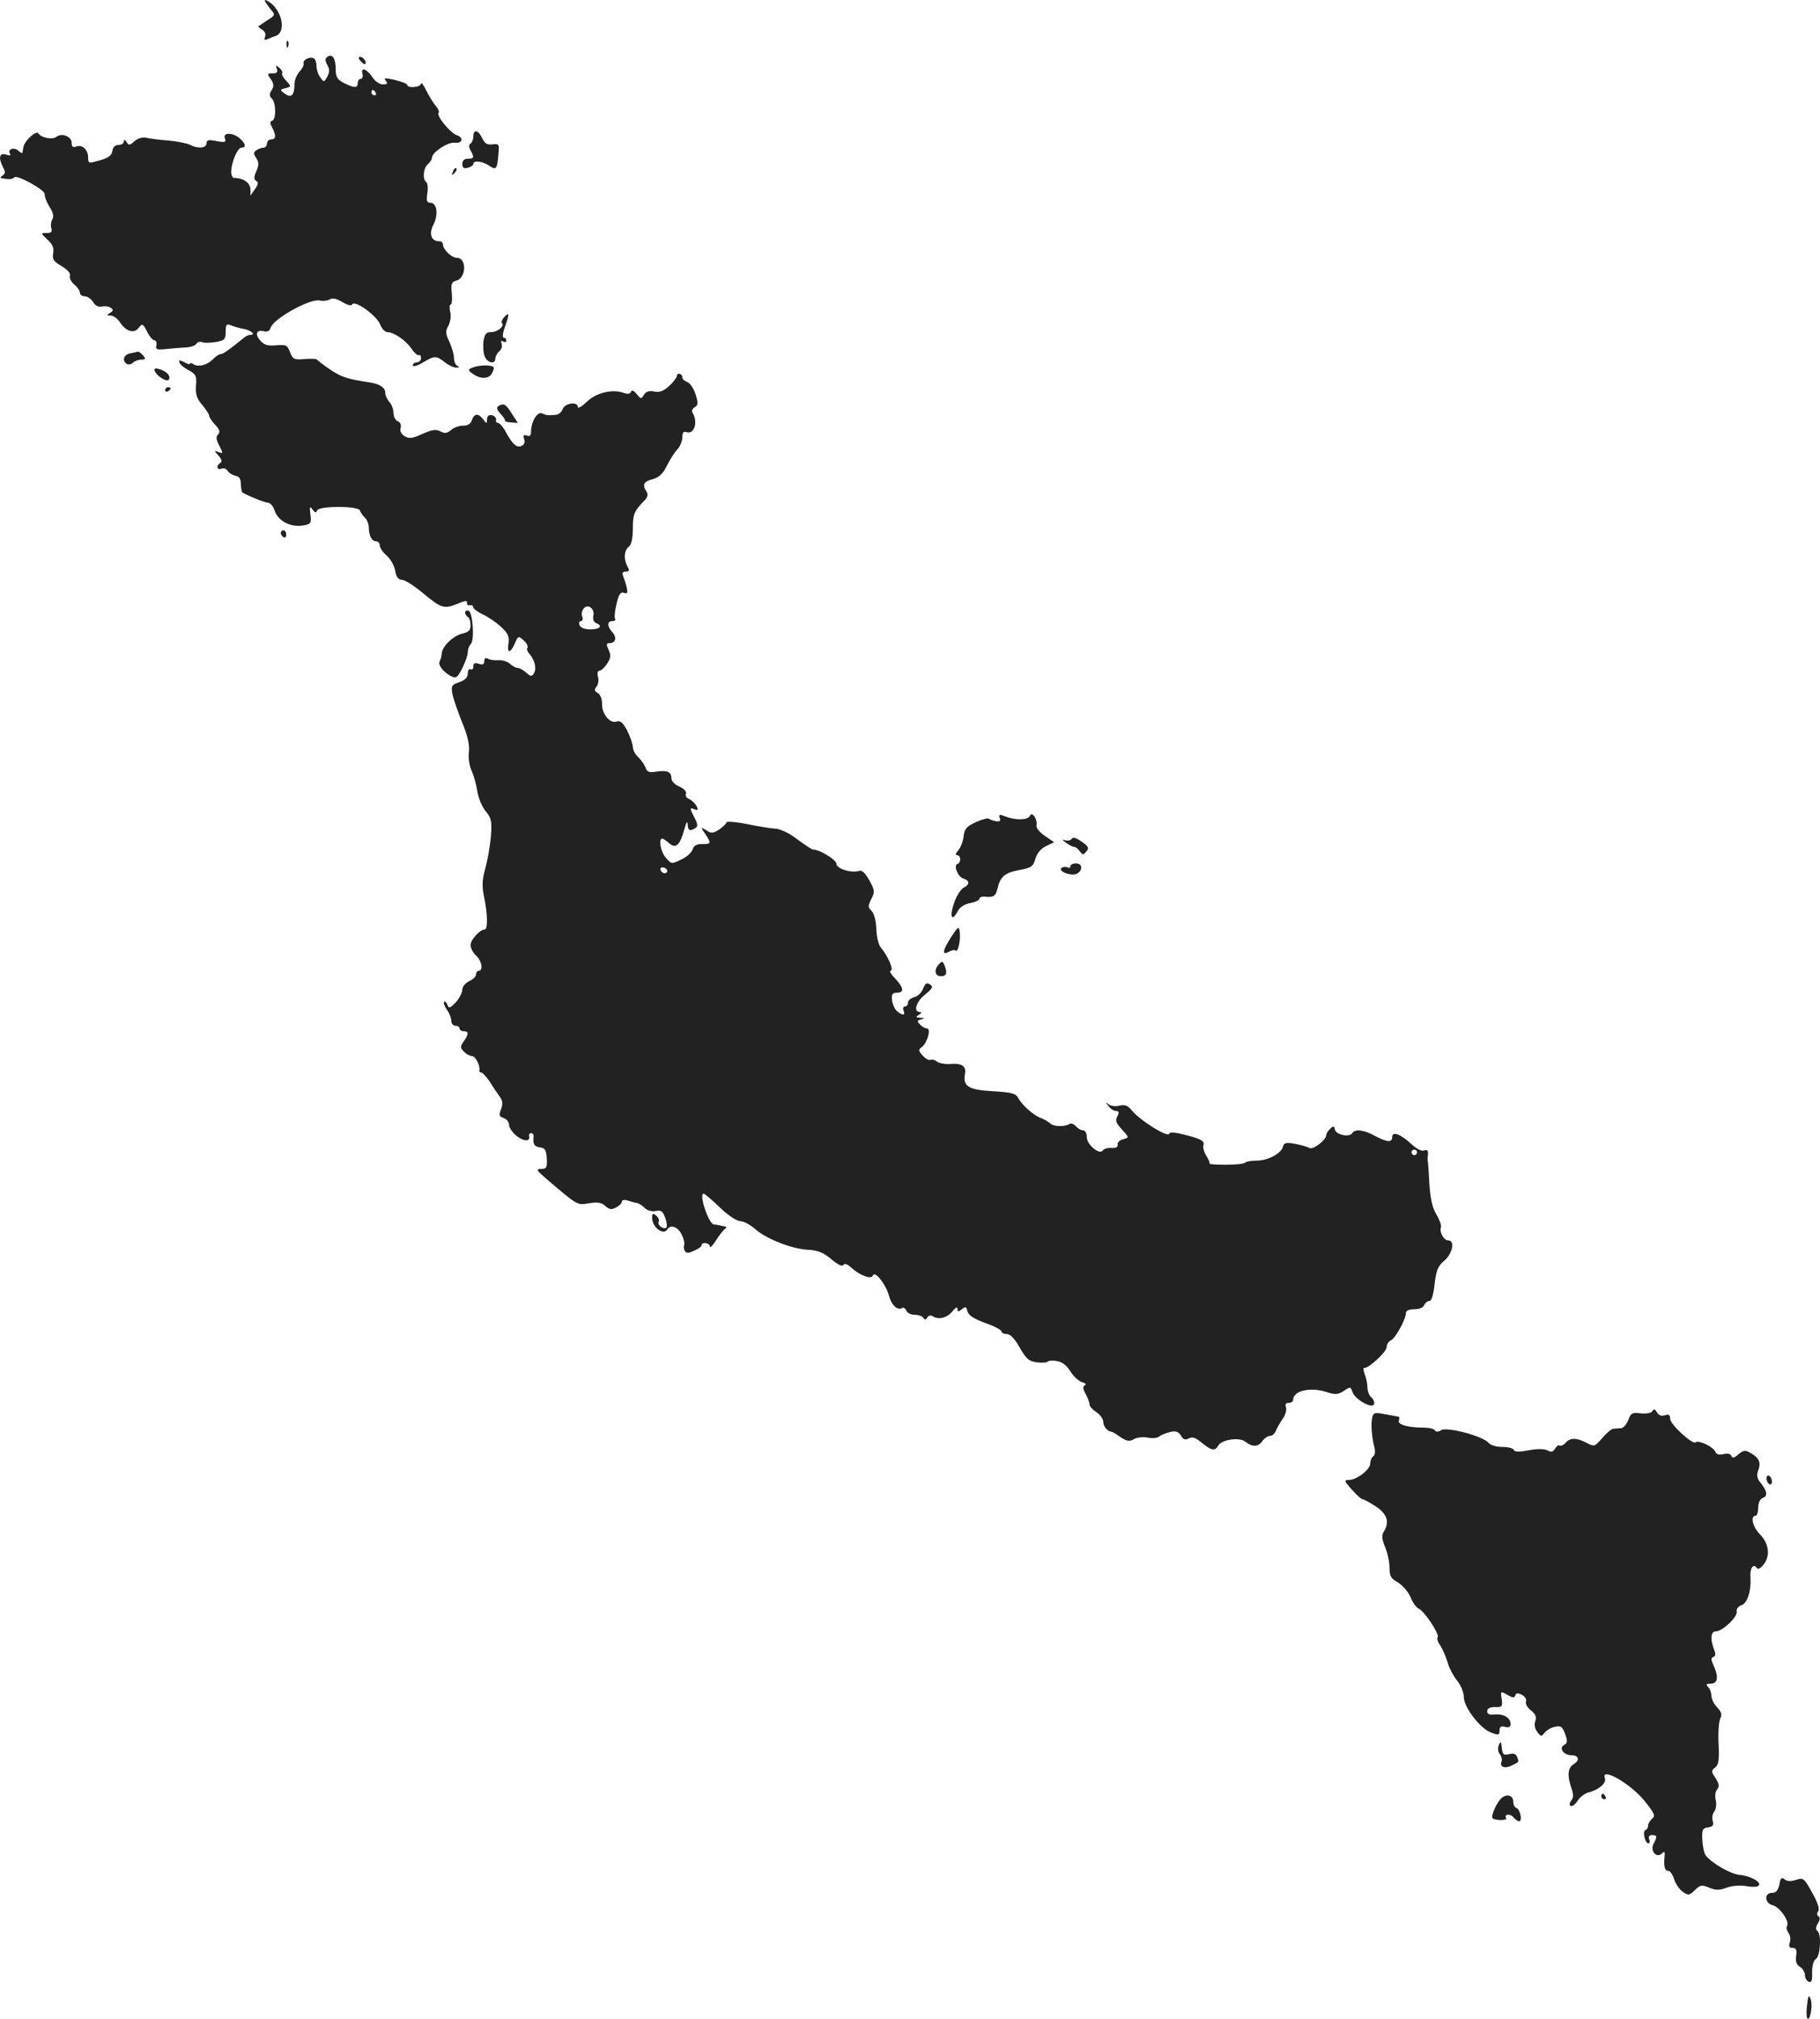 <?xml version="1.0" standalone="no"?>
<!DOCTYPE svg PUBLIC "-//W3C//DTD SVG 20010904//EN"
 "http://www.w3.org/TR/2001/REC-SVG-20010904/DTD/svg10.dtd">
<svg version="1.0" xmlns="http://www.w3.org/2000/svg"
 width="661.503pt" height="733.391pt" viewBox="0 0 661.503 733.391"
 preserveAspectRatio="xMidYMid meet">
<g transform="translate(-740.963,1334.652) scale(0.1,-0.1)"
fill="#222222" stroke="none">
<path d="M8375 13338 c5 -7 14 -21 22 -30 13 -15 12 -18 -14 -34 -15 -10 -30
-20 -33 -22 -3 -2 3 -8 12 -13 10 -6 15 -16 11 -26 -4 -11 -2 -14 8 -9 8 3 21
9 31 12 39 14 23 94 -25 124 -15 9 -18 9 -12 -2z"/>
<path d="M8451 13184 c0 -11 3 -14 6 -6 3 7 2 16 -1 19 -3 4 -6 -2 -5 -13z"/>
<path d="M8601 13141 c-10 -7 -11 -13 -2 -30 9 -16 9 -26 0 -43 -11 -21 -12
-21 -25 -3 -8 10 -14 29 -14 41 0 13 -4 25 -9 28 -14 9 -42 -5 -38 -18 2 -6
-5 -19 -15 -30 -10 -11 -18 -31 -18 -45 0 -41 -12 -52 -35 -35 -19 14 -19 15
2 20 22 6 22 6 3 27 -11 11 -17 23 -15 27 3 4 -2 13 -10 20 -13 11 -14 10 -9
-4 4 -12 0 -16 -15 -16 -21 0 -21 -2 -7 -21 11 -17 12 -26 3 -40 -9 -14 -9
-21 1 -31 15 -15 16 -75 1 -80 -9 -3 -9 -9 0 -25 15 -29 14 -43 -4 -43 -8 0
-15 -7 -15 -15 0 -8 -6 -15 -12 -15 -7 0 -19 -4 -26 -9 -11 -7 -12 -12 -1 -29
10 -16 10 -26 0 -48 -9 -21 -9 -29 0 -35 9 -5 7 -13 -5 -30 l-16 -23 0 21 c0
25 -25 43 -60 43 -5 0 -10 10 -10 22 0 34 23 88 37 88 18 0 16 14 -5 33 -25
23 -64 23 -55 1 5 -14 1 -16 -30 -10 -30 6 -37 4 -37 -9 0 -17 -32 -20 -61 -4
-11 5 -45 12 -77 15 -31 2 -68 7 -81 10 -14 3 -31 -2 -43 -13 -17 -15 -21 -15
-28 -3 -7 10 -10 11 -10 3 0 -7 -9 -13 -19 -13 -13 0 -21 -8 -23 -22 -2 -16
-14 -25 -45 -34 -42 -12 -43 -12 -43 10 0 29 -22 49 -44 40 -11 -4 -16 -1 -16
14 0 23 -37 37 -56 21 -14 -11 -55 -3 -65 13 -7 12 -50 -26 -54 -49 -2 -10 -4
-20 -4 -22 -1 -2 -8 2 -16 9 -16 13 -39 4 -29 -12 4 -6 -1 -8 -15 -3 -24 7
-28 -12 -10 -47 9 -16 8 -23 -2 -29 -8 -5 -9 -9 -4 -10 27 -5 41 -4 46 3 8 12
114 -46 111 -61 -1 -7 6 -27 17 -45 14 -21 17 -36 11 -46 -5 -8 -7 -23 -4 -32
4 -14 0 -18 -17 -18 -22 0 -22 0 3 -24 19 -17 24 -30 21 -49 -4 -22 1 -30 30
-47 22 -13 34 -27 31 -35 -3 -8 4 -22 15 -32 12 -9 21 -23 21 -30 0 -7 8 -13
18 -13 9 0 23 -9 30 -21 8 -13 20 -19 32 -16 10 2 24 1 31 -4 12 -8 11 -11 -1
-19 -13 -8 -13 -10 2 -10 10 0 25 -11 34 -25 22 -33 52 -42 68 -19 13 16 15
15 30 -14 9 -18 21 -32 27 -32 6 0 9 -8 7 -18 -4 -14 1 -17 31 -14 20 2 52 5
71 6 19 0 38 6 43 13 4 7 14 10 22 6 8 -3 31 -2 50 1 31 6 35 10 35 38 0 25 3
29 18 23 9 -4 29 -10 45 -13 27 -4 49 -22 27 -22 -6 0 -16 -4 -23 -10 -57 -46
-76 -60 -86 -60 -5 0 -18 -9 -28 -19 -20 -21 -52 -29 -70 -18 -7 5 -13 6 -13
2 0 -3 -10 -1 -21 6 -17 8 -20 8 -17 -2 2 -7 17 -19 34 -28 26 -14 29 -21 26
-56 -2 -32 3 -47 23 -70 14 -17 25 -34 25 -39 0 -6 10 -20 22 -33 16 -17 19
-26 10 -35 -8 -8 -7 -19 5 -41 14 -28 14 -29 -3 -23 -17 7 -17 6 0 -13 11 -12
14 -21 7 -26 -17 -10 -13 -28 4 -21 8 3 18 -1 22 -8 5 -8 17 -15 28 -18 14 -2
20 -11 20 -30 1 -15 3 -29 5 -30 16 -11 83 -38 94 -38 8 0 19 -13 24 -29 13
-37 56 -60 100 -54 32 5 34 8 30 40 -4 29 -2 32 8 18 9 -12 13 -13 16 -3 6 17
150 17 156 0 2 -7 10 -19 18 -26 8 -8 14 -24 14 -34 0 -31 11 -52 26 -52 8 0
14 -7 14 -15 0 -8 11 -25 25 -37 14 -12 28 -36 31 -55 4 -23 12 -33 25 -33 10
0 45 -22 78 -50 65 -54 75 -57 126 -36 25 11 34 11 32 3 -1 -7 4 -11 11 -9 6
1 12 -2 12 -8 0 -5 16 -17 35 -26 20 -9 50 -30 66 -45 25 -23 30 -35 27 -59
-6 -38 6 -39 23 -1 12 28 13 28 33 10 11 -10 16 -22 13 -26 -4 -3 -1 -13 7
-22 20 -23 27 -54 16 -71 -8 -12 -11 -12 -28 3 -10 9 -24 17 -31 17 -7 0 -19
7 -28 15 -8 8 -27 14 -42 13 -14 -1 -32 1 -39 6 -7 4 -12 1 -12 -9 0 -12 -6
-15 -20 -10 -14 5 -20 2 -20 -10 0 -9 -4 -13 -10 -10 -5 3 -10 -3 -10 -15 0
-15 -10 -24 -31 -32 -28 -9 -30 -14 -25 -42 3 -17 19 -63 35 -103 21 -51 28
-83 25 -109 -3 -21 2 -51 10 -68 8 -17 17 -51 21 -76 4 -25 18 -57 31 -72 20
-24 22 -36 18 -90 -3 -34 -12 -86 -20 -115 -12 -43 -13 -64 -5 -104 13 -60 14
-119 3 -119 -18 0 -52 -38 -52 -57 0 -11 9 -28 20 -38 21 -19 27 -55 10 -55
-5 0 -10 -6 -10 -13 0 -8 -11 -19 -25 -25 -14 -7 -25 -20 -25 -31 0 -11 -11
-32 -24 -46 -21 -22 -25 -23 -30 -9 -4 9 -9 14 -12 11 -3 -3 1 -16 10 -29 9
-12 16 -30 16 -40 0 -10 7 -18 15 -18 8 0 15 -4 15 -10 0 -5 7 -10 15 -10 19
0 19 -10 0 -37 -13 -19 -13 -23 1 -37 8 -9 22 -16 29 -16 13 0 31 -36 27 -52
-1 -5 2 -8 7 -8 5 0 18 -15 30 -32 11 -18 27 -42 36 -54 12 -16 13 -27 6 -47
-9 -22 -7 -27 9 -32 11 -4 20 -15 20 -25 0 -10 12 -28 27 -40 27 -21 50 -22
46 -1 -2 6 2 11 7 11 6 0 10 -6 9 -12 -3 -28 2 -37 24 -40 18 -2 22 -10 24
-40 2 -33 -1 -38 -20 -38 -20 -1 -18 -4 15 -33 119 -102 115 -99 158 -92 32 5
46 3 60 -10 15 -13 23 -14 39 -5 12 6 21 15 21 21 0 6 9 8 21 4 12 -4 27 -8
34 -9 7 -1 19 -9 28 -18 9 -9 26 -14 40 -11 20 4 26 -1 35 -26 6 -17 7 -33 3
-35 -11 -7 -34 11 -27 22 3 5 -1 15 -9 22 -12 10 -15 9 -15 -8 0 -34 41 -65
55 -42 12 20 40 9 53 -20 8 -16 11 -33 8 -38 -2 -4 -1 -13 3 -20 5 -9 13 -9
34 1 15 6 27 15 27 20 0 13 30 8 30 -5 0 -7 10 3 22 22 12 19 27 38 33 42 6 5
6 8 0 9 -5 1 -14 2 -20 4 -5 1 -15 3 -21 3 -19 3 -55 112 -37 112 4 0 30 -22
59 -50 30 -29 62 -50 75 -50 12 0 36 -13 54 -29 41 -36 135 -73 194 -75 33 -2
54 -10 82 -34 24 -20 40 -28 44 -21 5 7 15 3 29 -10 29 -27 73 -44 78 -29 7
20 46 -29 58 -70 10 -38 32 -58 50 -47 4 3 10 -2 14 -10 3 -8 16 -15 30 -15
14 0 28 -5 32 -11 5 -8 9 -8 14 1 5 8 13 9 21 4 21 -13 52 -5 71 19 11 14 18
17 18 8 0 -11 3 -11 16 -1 13 11 16 10 20 -7 4 -15 24 -28 65 -43 32 -11 59
-25 59 -31 0 -5 9 -9 19 -9 13 0 29 -17 47 -49 24 -42 33 -50 64 -54 19 -2 36
-1 38 3 1 3 16 5 32 2 20 -3 36 -15 50 -37 11 -18 30 -36 43 -40 12 -3 17 -9
10 -11 -8 -4 -8 -12 3 -32 8 -15 14 -32 14 -38 0 -7 11 -19 25 -28 14 -9 25
-25 25 -36 0 -16 15 -34 30 -35 3 0 18 -9 33 -20 23 -15 33 -16 48 -7 10 6 32
9 49 6 16 -4 36 -2 42 3 7 6 25 13 40 17 21 5 31 2 40 -13 9 -15 16 -17 29
-10 13 7 25 2 47 -16 35 -29 48 -31 60 -10 12 22 78 31 98 14 25 -20 47 -20
62 2 7 10 20 19 28 19 8 0 17 8 21 18 3 9 15 29 25 44 10 14 15 33 12 42 -4
11 -1 16 10 16 9 0 16 5 16 11 0 33 63 48 122 28 31 -10 41 -9 62 4 23 16 25
16 31 -2 8 -28 72 -64 79 -46 2 7 -2 19 -10 25 -8 7 -14 23 -14 36 0 12 -4 34
-10 48 -5 14 -6 25 -2 23 14 -4 82 58 82 76 0 10 7 20 15 24 16 6 55 77 55
100 0 8 12 13 30 13 18 0 33 6 36 15 4 8 12 15 19 15 8 0 15 22 19 61 6 50 12
66 35 85 30 25 40 74 15 74 -16 0 -33 30 -27 47 3 7 -5 28 -16 47 -15 24 -22
56 -26 112 -2 44 -5 81 -6 84 -1 3 0 14 1 24 1 13 -3 17 -14 13 -9 -4 -28 6
-46 23 -39 36 -70 48 -70 26 0 -21 -18 -20 -63 4 -40 22 -72 26 -82 10 -10
-16 -58 -7 -63 12 -3 15 -6 15 -18 3 -8 -7 -14 -18 -14 -23 0 -17 -48 -54 -61
-46 -7 4 -30 11 -52 15 -33 6 -40 4 -44 -10 -6 -25 -55 -51 -95 -51 -19 0 -38
-3 -42 -7 -4 -5 -36 -8 -71 -8 -35 0 -62 2 -59 4 2 2 -3 15 -12 29 -8 13 -13
30 -10 38 6 16 -13 25 -81 41 -24 6 -43 6 -43 2 0 -20 -106 46 -137 84 -14 17
-24 21 -43 17 -14 -4 -32 -2 -40 4 -13 10 -13 9 -1 -6 7 -10 20 -18 28 -18 10
0 11 -5 4 -19 -8 -15 -5 -24 14 -45 30 -33 30 -32 5 -39 -11 -3 -19 -11 -18
-19 2 -8 -6 -13 -22 -12 -14 1 -28 -3 -32 -9 -11 -18 -58 21 -58 48 0 15 -6
25 -14 25 -7 0 -19 7 -26 15 -7 8 -17 12 -23 8 -18 -11 -59 -10 -71 3 -7 6
-21 14 -31 18 -26 8 -70 47 -84 73 -9 17 -23 21 -92 25 -89 5 -110 18 -102 62
6 29 -11 41 -55 37 -18 -1 -39 3 -47 9 -8 6 -18 9 -23 6 -5 -3 -18 4 -28 15
-17 19 -17 22 -3 32 19 15 34 67 18 67 -6 0 -17 6 -25 14 -12 13 -12 15 4 19
14 4 14 5 -3 6 -17 1 -18 3 -5 11 10 6 11 10 3 10 -25 0 -13 39 20 64 27 22
29 28 17 36 -12 8 -17 4 -25 -15 -5 -14 -19 -28 -32 -31 -13 -4 -23 -12 -23
-20 0 -8 -5 -14 -11 -14 -6 0 -9 -7 -5 -15 7 -18 -3 -19 -24 -2 -8 7 -16 24
-18 40 -2 21 1 27 18 27 27 0 25 18 -7 52 -15 15 -22 28 -16 28 13 0 -10 54
-35 83 -9 10 -16 39 -17 68 -1 30 -8 56 -17 66 -14 13 -14 18 -1 44 13 26 12
32 -8 68 -13 24 -27 37 -35 34 -27 -10 -84 7 -84 25 0 15 -61 52 -85 52 -4 0
-30 17 -57 37 -30 23 -61 38 -81 39 -18 1 -65 9 -104 17 -40 8 -73 10 -73 6 0
-5 -12 -16 -26 -26 -22 -14 -29 -15 -47 -3 -21 13 -21 12 -4 -13 23 -35 22
-37 -12 -37 -20 0 -30 -6 -34 -20 -3 -10 -21 -27 -41 -36 -35 -17 -36 -17 -56
6 -19 22 -28 70 -13 70 3 0 15 -8 25 -17 24 -21 39 -8 55 50 7 26 11 33 12 20
1 -24 8 -28 28 -15 10 6 9 14 -2 36 -19 36 -19 40 0 32 12 -4 13 -2 6 13 -6
10 -18 21 -27 25 -9 3 -14 12 -11 19 3 8 -7 18 -24 26 -17 7 -29 20 -29 31 0
23 -16 29 -56 23 -25 -4 -33 -1 -38 15 -4 10 -15 27 -26 37 -11 10 -20 27 -20
37 0 10 -9 37 -20 59 -16 30 -25 39 -39 34 -25 -8 -54 28 -53 65 0 18 -6 33
-16 39 -12 7 -13 12 -4 23 6 8 9 24 5 36 -3 13 -1 22 6 22 6 0 18 11 27 25 14
21 15 31 6 50 -9 20 -9 25 3 25 22 0 28 20 11 39 -20 22 -21 41 0 41 8 0 13 4
9 9 -3 6 0 30 6 55 8 34 15 43 26 39 13 -5 15 -1 11 18 -3 13 -9 32 -13 42 -5
12 -2 17 9 17 13 0 15 4 6 19 -14 28 -12 57 5 71 10 8 15 31 15 67 0 52 5 63
42 101 12 12 14 22 8 32 -17 26 -11 37 23 46 23 7 37 20 51 49 11 22 28 49 38
59 10 11 18 31 18 44 0 17 4 22 14 19 29 -11 44 36 23 70 -4 7 -1 15 8 20 12
7 13 15 3 47 -7 21 -20 41 -31 45 -10 4 -18 11 -17 16 1 5 -3 11 -9 13 -6 2
-11 -1 -11 -7 0 -5 -12 -22 -27 -36 -21 -19 -35 -25 -55 -21 -19 4 -30 0 -38
-12 -9 -16 -11 -16 -26 3 -11 13 -18 16 -21 8 -3 -8 -12 -9 -26 -4 -41 15
-100 1 -134 -32 -18 -17 -33 -26 -33 -19 0 21 -48 14 -55 -8 -4 -11 -16 -21
-28 -21 -28 -2 -29 -2 -48 6 -17 6 -39 -31 -39 -67 0 -14 -5 -18 -16 -14 -11
4 -14 1 -9 -13 4 -12 0 -21 -11 -25 -17 -7 -33 8 -59 57 -9 15 -20 27 -25 27
-6 0 -9 5 -7 12 1 6 -6 14 -15 16 -12 2 -18 -3 -18 -15 -1 -17 -1 -17 -14 0
-17 23 -33 22 -41 -3 -4 -13 -15 -20 -32 -20 -15 0 -34 -7 -44 -16 -14 -12
-22 -13 -38 -5 -16 9 -30 7 -66 -9 -37 -17 -48 -18 -65 -8 -12 8 -18 19 -14
30 3 11 -1 20 -10 24 -9 3 -16 17 -16 31 0 13 -7 31 -15 39 -8 9 -15 24 -15
34 0 18 -19 31 -55 37 -82 12 -103 19 -144 46 -25 17 -47 34 -49 37 -1 3 -21
4 -45 2 -38 -3 -43 -1 -53 25 -10 26 -14 28 -50 25 -30 -3 -44 1 -58 17 -21
23 -14 41 13 34 13 -3 21 1 25 14 11 32 140 104 176 98 14 -3 31 -1 39 4 9 6
24 3 45 -10 19 -11 33 -15 36 -8 10 16 87 -40 101 -72 6 -16 18 -29 26 -29 24
0 68 -30 88 -60 11 -16 23 -26 27 -24 4 3 8 -2 8 -10 0 -9 -7 -16 -15 -16 -8
0 -15 -5 -15 -11 0 -6 16 -2 36 10 43 26 50 26 81 1 14 -11 33 -20 42 -19 10
0 12 2 4 6 -7 2 -13 15 -13 28 0 14 -8 40 -17 60 -14 29 -15 38 -3 59 7 14 10
36 6 50 -3 14 -3 26 2 26 4 0 6 18 4 41 -4 34 -1 41 16 46 37 9 39 83 2 83
-19 0 -50 30 -50 48 0 7 -6 12 -14 12 -29 0 -38 27 -21 60 19 37 13 80 -11 80
-13 0 -15 7 -11 35 3 19 1 37 -4 40 -14 9 -11 51 6 65 8 7 15 18 15 24 0 19
58 57 82 54 28 -4 35 18 9 27 -24 7 -77 72 -67 82 3 3 -1 14 -9 23 -8 9 -24
34 -35 56 -10 21 -19 33 -20 27 0 -14 -50 -18 -50 -5 0 4 -20 12 -45 18 -36 8
-42 8 -33 -3 8 -10 6 -13 -11 -13 -11 0 -28 11 -36 24 -21 32 -45 41 -38 15 3
-10 0 -19 -6 -19 -6 0 -11 -7 -11 -15 0 -19 -13 -19 -50 0 -24 12 -30 22 -30
48 0 40 -11 59 -29 48z m174 -131 c3 -5 1 -10 -4 -10 -6 0 -11 5 -11 10 0 6 2
10 4 10 3 0 8 -4 11 -10z m791 -1902 c-2 -11 2 -22 10 -25 26 -10 14 -23 -20
-23 -21 0 -36 6 -40 15 -3 8 -1 15 5 15 6 0 8 7 5 16 -4 9 -1 23 5 30 16 19
42 -2 35 -28z m268 -929 c-6 -11 -24 -2 -24 11 0 5 7 7 15 4 8 -4 12 -10 9
-15z m2726 -1019 c0 -5 -4 -10 -10 -10 -5 0 -10 5 -10 10 0 6 5 10 10 10 6 0
10 -4 10 -10z"/>
<path d="M8720 13125 c7 -9 15 -13 17 -11 7 7 -7 26 -19 26 -6 0 -6 -6 2 -15z"/>
<path d="M9130 12851 c0 -11 -5 -23 -10 -26 -7 -4 -7 -12 0 -25 14 -26 13 -30
-10 -30 -13 0 -20 -7 -20 -19 0 -14 5 -18 20 -14 11 3 20 9 20 14 0 14 33 10
57 -6 26 -18 30 -13 34 40 4 38 3 40 -22 37 -19 -2 -28 3 -37 23 -14 30 -32
33 -32 6z"/>
<path d="M9056 12723 c-6 -14 -5 -15 5 -6 7 7 10 15 7 18 -3 3 -9 -2 -12 -12z"/>
<path d="M9241 12193 c-7 -8 -10 -17 -7 -20 11 -11 -16 -33 -39 -33 -18 0 -24
-7 -28 -32 -2 -18 -1 -43 4 -55 9 -25 39 -32 39 -9 0 7 6 19 14 26 8 6 12 19
9 27 -4 11 -2 14 5 9 7 -4 12 -2 12 3 0 6 -4 11 -10 11 -5 0 -3 19 6 42 16 46
15 53 -5 31z"/>
<path d="M7883 12063 c-24 -5 -31 -27 -12 -39 6 -3 16 -1 22 5 6 6 20 11 30
11 16 0 17 3 7 15 -7 8 -15 14 -19 14 -3 -1 -16 -4 -28 -6z"/>
<path d="M9127 12011 c-16 -6 -16 -9 -5 -18 28 -23 59 -25 73 -7 7 11 11 22 9
26 -6 10 -53 9 -77 -1z"/>
<path d="M7972 11999 c6 -18 45 -42 51 -32 8 13 -5 29 -32 38 -17 5 -22 4 -19
-6z"/>
<path d="M8010 11929 c0 -5 5 -7 10 -4 6 3 10 8 10 11 0 2 -4 4 -10 4 -5 0
-10 -5 -10 -11z"/>
<path d="M9222 11872 c-9 -6 -7 -13 7 -29 11 -11 18 -23 16 -25 -2 -2 7 -5 21
-6 l26 -2 -21 32 c-22 36 -30 41 -49 30z"/>
<path d="M8430 11411 c0 -6 5 -13 10 -16 6 -3 10 1 10 9 0 9 -4 16 -10 16 -5
0 -10 -4 -10 -9z"/>
<path d="M9100 11121 c0 -5 5 -13 10 -16 6 -3 10 -17 10 -30 0 -18 -7 -25 -29
-30 -33 -7 -74 -46 -76 -73 0 -9 -4 -22 -7 -27 -8 -13 11 -38 39 -54 21 -10
24 -8 43 28 11 22 20 48 20 59 0 10 5 23 11 29 14 14 7 115 -8 121 -7 2 -13
-1 -13 -7z"/>
<path d="M11043 10375 c5 -10 1 -14 -13 -12 -11 2 -22 6 -26 9 -3 4 -24 -2
-47 -12 -34 -16 -42 -24 -45 -52 -2 -18 -11 -41 -19 -50 -10 -11 -12 -18 -5
-18 14 0 16 -27 2 -32 -16 -5 1 -47 21 -53 24 -8 24 -22 0 -34 -10 -6 -26 -31
-34 -56 -17 -49 -8 -69 13 -30 8 16 25 27 47 31 18 3 33 11 33 16 0 5 8 8 18
7 33 -3 40 1 47 29 10 44 27 58 80 68 44 8 50 13 58 41 6 20 20 37 39 46 l29
14 -34 23 c-20 14 -33 30 -30 39 4 21 -16 51 -24 34 -6 -16 -52 -17 -88 -3
-23 9 -26 8 -22 -5z"/>
<path d="M11305 10299 c-4 -5 -14 -8 -24 -5 -12 5 -11 2 3 -9 11 -8 24 -15 29
-15 6 0 15 -7 21 -16 11 -14 13 -14 24 -1 11 12 8 19 -17 36 -20 14 -32 18
-36 10z"/>
<path d="M11300 10199 c0 -5 -4 -7 -10 -4 -5 3 -15 3 -21 -1 -18 -11 33 -32
54 -22 23 12 22 38 -3 38 -11 0 -20 -5 -20 -11z"/>
<path d="M10867 9943 c-32 -51 -35 -68 -8 -54 10 6 21 8 24 4 9 -8 19 41 15
68 -3 22 -6 20 -31 -18z"/>
<path d="M10823 9844 c-20 -20 -16 -44 7 -44 20 0 24 12 12 41 -6 14 -9 15
-19 3z"/>
<path d="M13415 8220 c-4 -7 -21 -10 -42 -8 -31 4 -36 1 -45 -24 -6 -15 -17
-29 -26 -30 -10 0 -23 -2 -29 -2 -7 -1 -25 -16 -40 -34 -27 -31 -29 -32 -57
-17 -36 19 -60 19 -76 0 -7 -8 -16 -12 -21 -10 -4 3 -12 -2 -17 -11 -7 -12
-14 -14 -27 -7 -11 6 -36 7 -68 1 -36 -7 -53 -6 -55 1 -2 6 -21 11 -42 11 -21
0 -43 6 -50 15 -20 24 -151 59 -172 46 -11 -7 -19 -7 -23 -1 -3 6 -21 10 -39
10 -58 0 -98 11 -92 26 3 8 2 14 -2 14 -4 1 -26 5 -49 9 -37 7 -42 6 -46 -13
-5 -24 -2 -69 8 -107 4 -16 2 -30 -4 -33 -6 -4 -11 -16 -11 -26 0 -22 -49 -60
-78 -60 -18 0 -17 -4 11 -35 17 -19 34 -35 39 -35 5 0 26 -12 48 -26 42 -28
51 -57 29 -92 -8 -13 -7 -27 5 -56 9 -21 16 -55 16 -75 0 -30 5 -39 30 -53 17
-10 38 -34 46 -53 8 -20 21 -38 29 -42 20 -7 77 -92 70 -104 -4 -5 1 -19 10
-31 8 -13 20 -40 26 -60 5 -20 21 -50 34 -66 14 -17 25 -43 25 -60 0 -38 60
-116 100 -130 26 -10 30 -9 30 8 0 13 5 17 20 13 13 -4 20 0 20 10 0 23 -25
38 -57 35 -20 -2 -28 1 -28 12 0 10 10 15 28 15 26 -1 28 2 25 27 -5 32 -5 32
23 16 17 -10 23 -10 26 -1 3 10 10 10 25 2 11 -6 17 -17 14 -24 -3 -8 5 -22
18 -32 17 -14 21 -24 16 -39 -5 -12 -2 -27 7 -39 13 -18 15 -18 26 -4 7 9 23
19 37 22 22 5 28 2 38 -25 10 -27 9 -34 -4 -41 -19 -11 -1 -37 27 -37 27 0 32
-18 9 -32 -22 -14 -25 -40 -9 -87 8 -23 8 -35 0 -45 -7 -9 -8 -17 -3 -20 6 -3
17 5 26 19 9 14 28 28 43 31 35 9 62 34 56 50 -17 44 93 -19 144 -82 36 -45
40 -54 28 -64 -8 -7 -15 -18 -15 -25 0 -8 -4 -15 -10 -17 -11 -4 -2 -48 11
-48 5 0 6 7 3 15 -4 9 0 15 10 15 19 0 20 -5 6 -31 -14 -26 10 -55 30 -36 9 9
11 8 10 -8 -4 -38 0 -55 13 -55 7 0 17 -14 22 -32 6 -17 20 -37 32 -45 19 -13
24 -12 43 7 19 19 25 20 52 9 24 -10 37 -10 64 0 19 7 48 9 68 6 19 -4 40 -4
46 0 17 11 -24 36 -66 40 -33 3 -100 41 -124 70 -6 7 -12 33 -13 57 -2 38 1
43 21 46 18 3 21 8 17 23 -4 11 -1 26 5 34 7 9 9 26 6 41 -4 15 -2 32 5 40 9
11 7 20 -6 41 -16 24 -16 27 -2 38 13 9 16 27 13 86 -2 41 1 82 6 92 7 14 5
24 -11 41 -12 12 -21 31 -21 42 0 11 -5 25 -12 32 -9 9 -7 12 10 12 25 0 29
24 10 66 -10 21 -10 28 -1 31 9 3 9 12 2 29 -14 38 -11 64 7 64 24 0 80 53 76
72 -2 9 5 19 17 23 22 7 36 52 33 102 -3 32 11 52 23 33 4 -6 14 -1 25 13 25
32 19 77 -14 110 -26 26 -35 67 -16 67 6 0 10 13 10 29 0 16 6 31 15 35 20 7
19 23 -4 53 -16 19 -18 30 -10 50 10 28 1 46 -34 64 -14 8 -23 6 -39 -8 -15
-13 -22 -15 -25 -6 -3 8 -14 11 -29 7 -16 -4 -26 -1 -30 9 -6 17 -61 43 -71
34 -10 -11 -93 65 -93 85 0 15 -5 18 -19 13 -13 -4 -23 0 -29 11 -7 12 -11 13
-17 4z"/>
<path d="M13830 7976 c0 -8 5 -18 10 -21 6 -3 10 1 10 9 0 8 -4 18 -10 21 -5
3 -10 -1 -10 -9z"/>
<path d="M12857 7006 c-4 -11 -3 -24 4 -32 6 -8 9 -20 6 -28 -8 -19 13 -26 38
-13 27 13 26 12 19 30 -4 12 -13 15 -29 11 -20 -5 -24 -2 -27 23 -2 24 -4 25
-11 9z"/>
<path d="M12869 6816 c-18 -14 -42 -67 -34 -75 9 -9 55 -8 49 0 -9 15 14 18
26 4 7 -8 16 -15 21 -15 13 0 4 43 -9 48 -7 2 -12 12 -12 22 0 23 -21 31 -41
16z"/>
<path d="M13230 6820 c0 -5 5 -10 11 -10 5 0 7 5 4 10 -3 6 -8 10 -11 10 -2 0
-4 -4 -4 -10z"/>
<path d="M13877 6500 c-5 -21 -12 -30 -27 -30 -29 0 -27 -38 3 -45 26 -7 62
-59 52 -75 -4 -6 -1 -17 5 -25 6 -8 9 -23 5 -35 -5 -15 -2 -20 10 -20 13 0 16
-7 13 -29 -3 -20 1 -32 14 -40 10 -6 18 -20 18 -30 0 -10 6 -21 14 -24 10 -4
13 5 12 34 0 25 5 43 14 49 16 10 21 91 5 102 -7 5 -6 14 2 27 8 13 9 22 2 26
-6 4 -6 11 -1 18 6 8 -1 31 -22 68 -29 53 -32 55 -59 46 -19 -6 -32 -5 -41 2
-11 9 -15 5 -19 -19z"/>
<path d="M13978 6065 c-3 -22 -3 -44 0 -50 10 -16 21 46 13 68 -7 18 -9 16
-13 -18z"/>
</g>
</svg>
